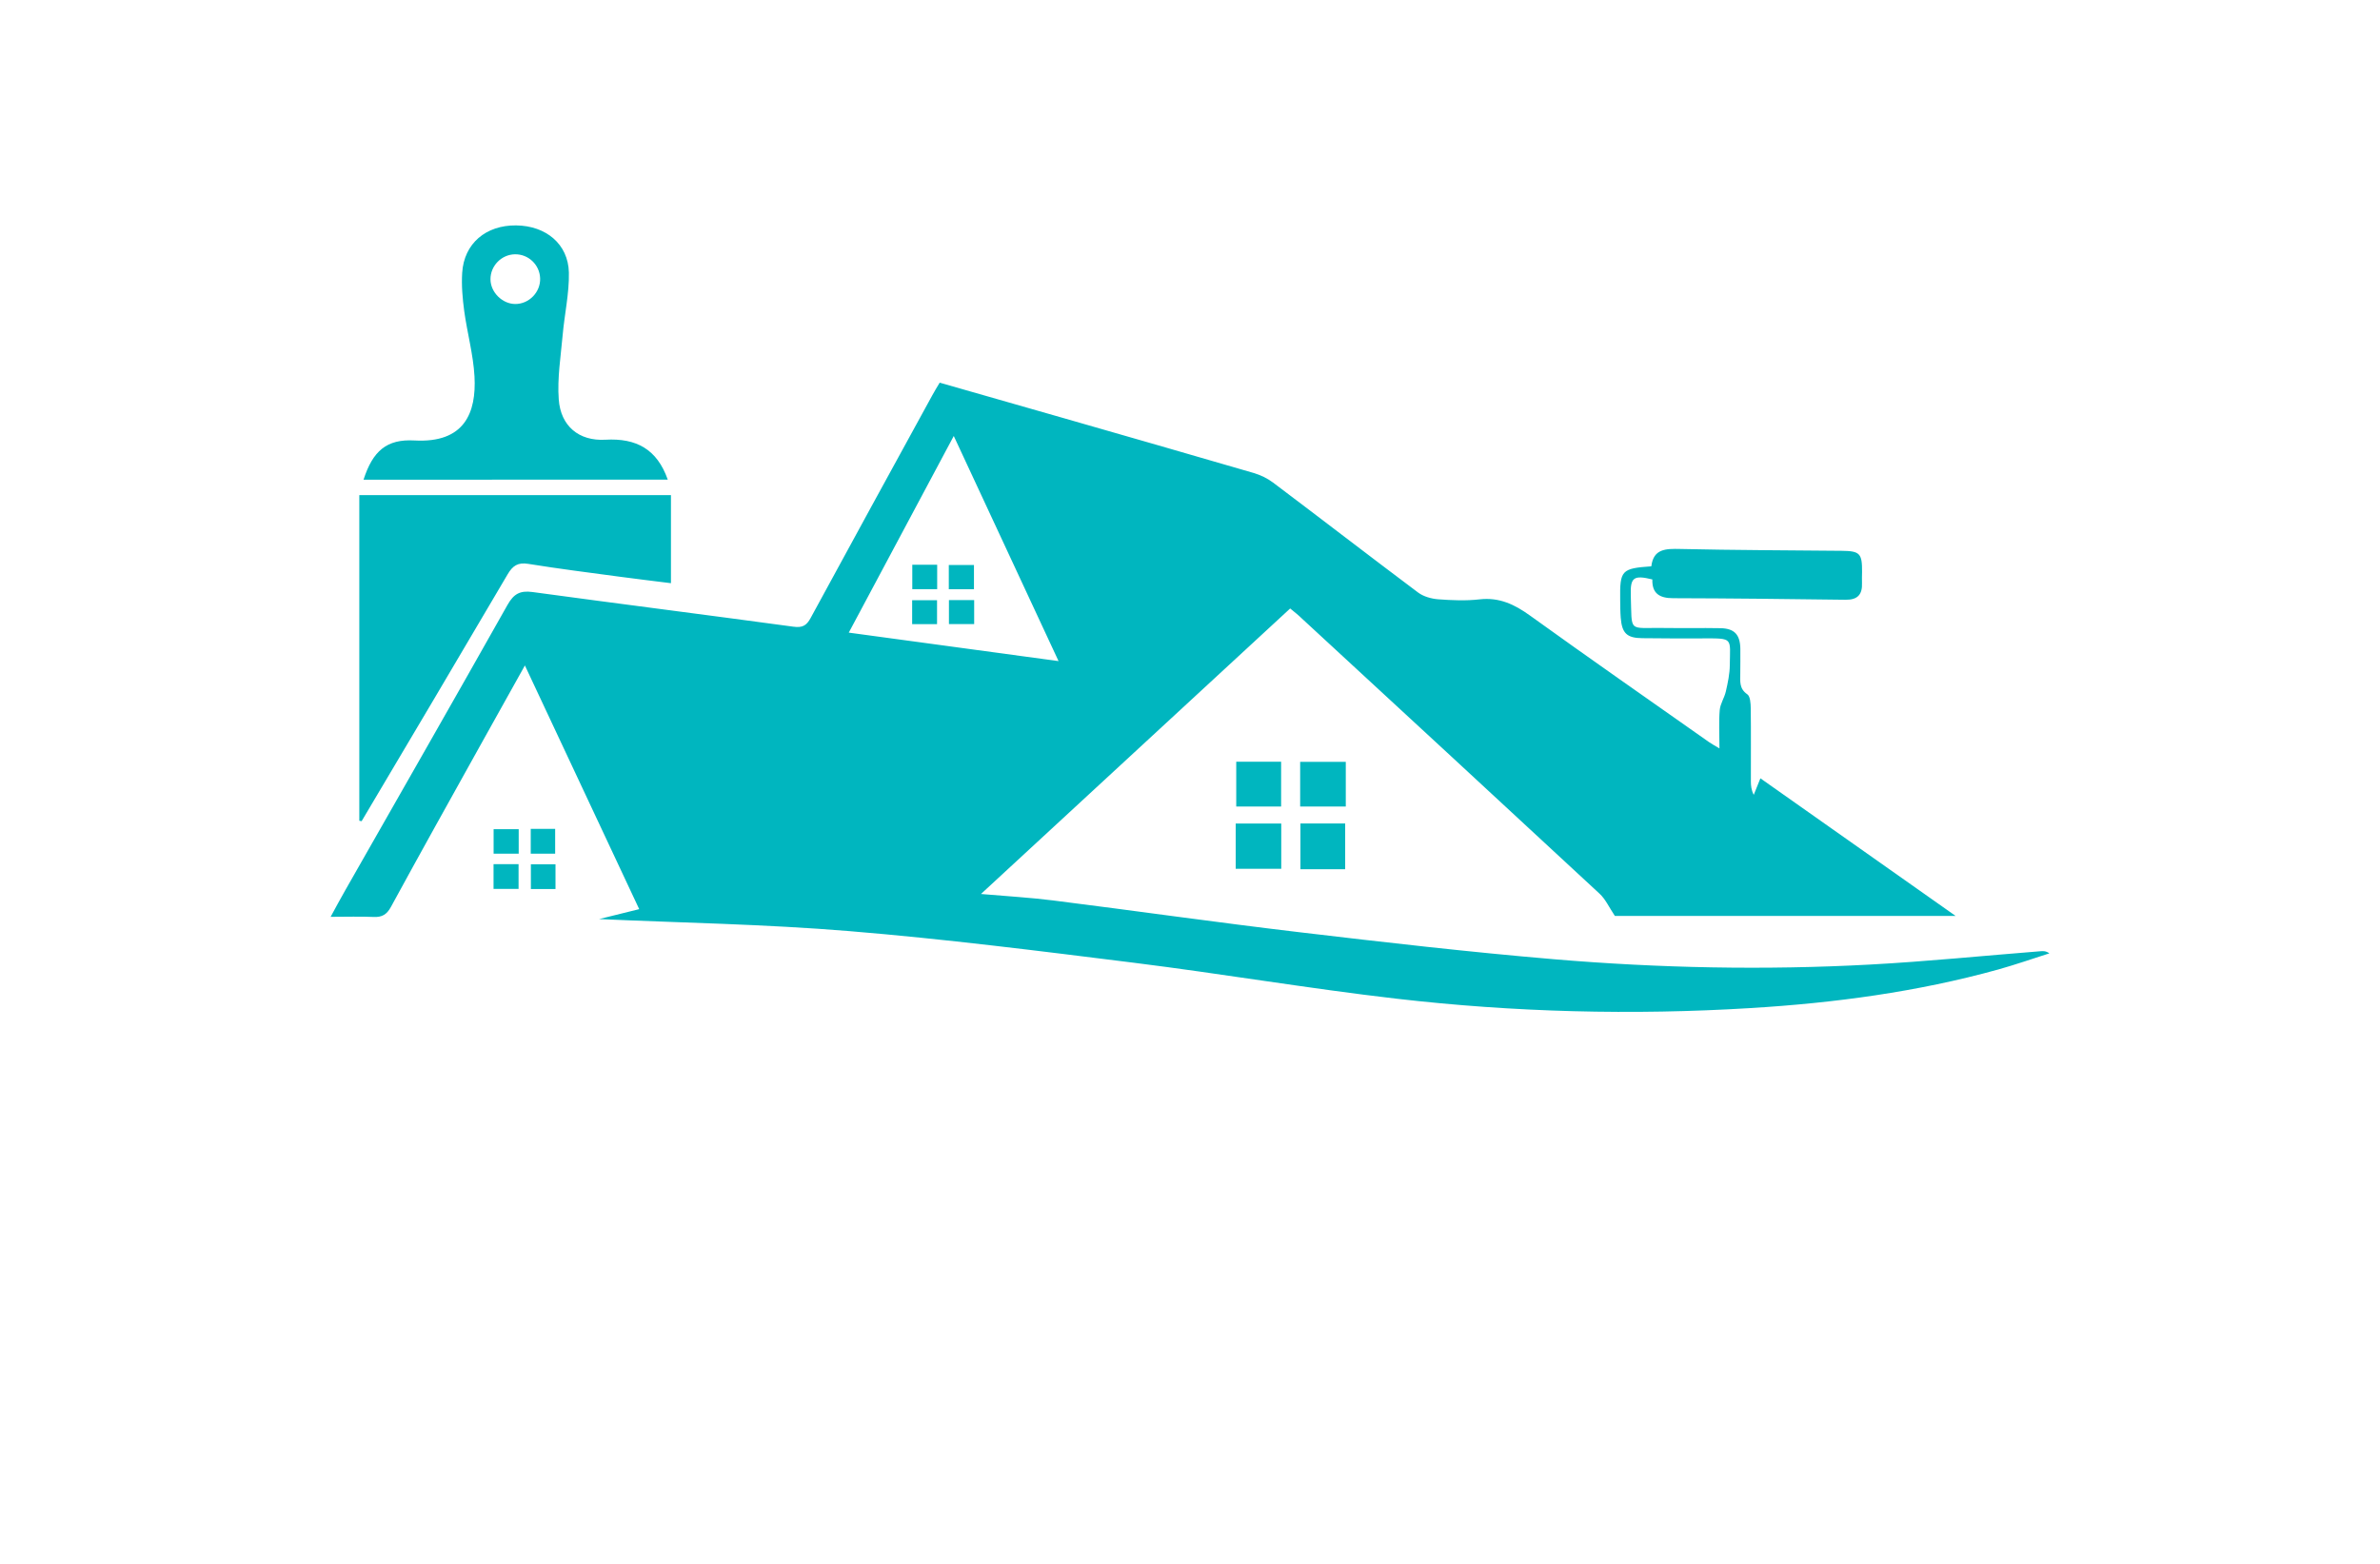 <?xml version="1.0" encoding="utf-8"?>
<!-- Generator: Adobe Illustrator 27.8.1, SVG Export Plug-In . SVG Version: 6.00 Build 0)  -->
<svg version="1.1" xmlns="http://www.w3.org/2000/svg" xmlns:xlink="http://www.w3.org/1999/xlink" x="0px" y="0px"
	 viewBox="0 0 350 230" style="enable-background:new 0 0 350 230;" xml:space="preserve">
<style type="text/css">
	.st0{fill:#E3FFFE;}
	.st1{fill:#FFFDE6;}
	.st2{fill:#FFFCE9;}
	.st3{fill:#EBFFEB;}
	.st4{fill:#163458;}
	.st5{fill:#00B6BF;}
	.st6{fill:#182132;}
	.st7{fill:#783232;}
	.st8{fill:#00E9FF;}
	.st9{fill:#0C1E8C;}
	.st10{fill:#FFC100;}
	.st11{fill:#0C6C00;}
	.st12{fill:#23605B;}
	.st13{fill:#FF7E30;}
	.st14{fill:#00D7FD;}
	.st15{fill:#5C00A2;}
	.st16{fill-rule:evenodd;clip-rule:evenodd;}
	.st17{fill:#20B700;}
	.st18{fill:none;}
	.st19{fill:#FFFFFF;}
	.st20{fill:#B000AB;}
	.st21{fill:#FA9720;}
	.st22{fill:#DA1300;}
	.st23{fill:#00F2FF;}
	.st24{fill:#00416A;}
	.st25{fill:#00FFE9;}
	.st26{fill:#017F2E;}
	.st27{fill:#0D302D;}
	.st28{fill:#00FFF2;}
	.st29{fill:#003CAC;}
	.st30{fill:#396D7A;}
	.st31{fill:#440044;}
	.st32{fill:#003D36;}
	.st33{fill:#CBA400;}
	.st34{fill-rule:evenodd;clip-rule:evenodd;fill:#FFFDF7;}
	.st35{fill-rule:evenodd;clip-rule:evenodd;fill:#CCF8FF;}
	.st36{fill-rule:evenodd;clip-rule:evenodd;fill:#E5E7EB;}
	.st37{fill-rule:evenodd;clip-rule:evenodd;fill:#F0F1F5;}
	.st38{fill-rule:evenodd;clip-rule:evenodd;fill:#E6DCD5;}
	.st39{fill-rule:evenodd;clip-rule:evenodd;fill:#FEFCF7;}
	.st40{fill-rule:evenodd;clip-rule:evenodd;fill:#E5F5FB;}
	.st41{fill-rule:evenodd;clip-rule:evenodd;fill:#E9E9E9;}
	.st42{fill-rule:evenodd;clip-rule:evenodd;fill:#F1F8FF;}
	.st43{fill-rule:evenodd;clip-rule:evenodd;fill:#F2F2F2;}
	.st44{fill-rule:evenodd;clip-rule:evenodd;fill:#FFFFFF;}
	.st45{fill-rule:evenodd;clip-rule:evenodd;fill:#EBFDFF;}
	.st46{fill-rule:evenodd;clip-rule:evenodd;fill:url(#SVGID_1_);}
	.st47{fill-rule:evenodd;clip-rule:evenodd;fill:#404041;}
	.st48{fill:url(#SVGID_00000099644792999287720710000002805904348857528966_);}
	.st49{fill:url(#SVGID_00000018946464754150799320000013249428132172501174_);}
	.st50{fill:url(#SVGID_00000079454475064825238270000017488126967130028216_);}
	.st51{fill:url(#SVGID_00000099643420865338290140000013405597699388589754_);}
	.st52{fill:url(#SVGID_00000179625312727366697280000013872315466927323812_);}
	.st53{fill:url(#SVGID_00000047773052788614774930000017528266267585761460_);}
	.st54{fill:url(#SVGID_00000052821032366803336390000004154200836275870093_);}
	.st55{fill:url(#SVGID_00000089534020485203514050000001346666924903104907_);}
	.st56{fill:url(#SVGID_00000114755354155967443470000002956540423020030876_);}
	.st57{fill:url(#SVGID_00000081638027125317416620000017456941205537657535_);}
	.st58{fill:url(#SVGID_00000124848055493760169730000004672899297878057904_);}
	.st59{fill:url(#SVGID_00000121268084823322007090000011104210453353718938_);}
	.st60{fill:url(#SVGID_00000101101408916617365090000004713717594113130655_);}
	.st61{fill:url(#SVGID_00000105399098592854966520000011548826489650558352_);}
	.st62{fill:url(#SVGID_00000026124805601208593580000006137412588877649593_);}
	.st63{fill:url(#SVGID_00000127741796555912072280000017062113545220009644_);}
	.st64{fill:url(#SVGID_00000166634287964099734450000008234356622826151349_);}
	.st65{fill:#324405;}
	.st66{fill:#0C2948;}
	.st67{fill:#F0AF47;}
	.st68{fill:#FEFEFE;}
	.st69{fill:#F6D89A;}
	.st70{fill:url(#SVGID_00000178920645045546454510000006325511011046316701_);}
	.st71{fill:url(#SVGID_00000052802945263624242480000005721517993075257224_);}
	.st72{fill:url(#SVGID_00000098183405396058362110000007224575176735995057_);}
	.st73{fill:url(#SVGID_00000013152260794965258900000003074243117561016202_);}
	.st74{fill:url(#SVGID_00000033327283526421743090000018057861444245006517_);}
	.st75{fill:url(#SVGID_00000080172798492107883290000006094240737185081777_);}
	.st76{fill:#058CB6;}
	.st77{fill:#173B71;}
	.st78{fill:url(#SVGID_00000000923654754399751820000007983869470499686821_);}
	.st79{fill:url(#SVGID_00000127749651670975152430000005483893763878061969_);}
	.st80{fill:url(#SVGID_00000163766092541235986290000007092793948625589907_);}
	.st81{fill:url(#SVGID_00000041256168847260876410000014226802853109873833_);}
	.st82{fill:#031D41;}
	.st83{fill:#007AE8;}
	.st84{fill:#FBA122;}
	.st85{fill:#F9D190;}
	.st86{fill:url(#SVGID_00000110437896537223309150000000511567870935788432_);}
	.st87{fill:url(#SVGID_00000051362393861673940660000001016089087614596488_);}
	.st88{fill:#1E6D8C;}
	.st89{fill:#3C3C3E;}
	.st90{fill:#C06B2A;}
	.st91{fill:#136185;}
	.st92{fill:#0A2F4B;}
	.st93{fill:#F3AC27;}
	.st94{fill:#5EB557;}
	.st95{fill:#0B4D8C;}
	.st96{fill:#A500B9;}
	.st97{fill:#2E3F51;}
	.st98{fill:#EA0A0A;}
	.st99{fill-rule:evenodd;clip-rule:evenodd;fill:#0591A3;}
	.st100{fill-rule:evenodd;clip-rule:evenodd;fill:#515150;}
	.st101{fill-rule:evenodd;clip-rule:evenodd;fill:#DADADA;}
	.st102{fill-rule:evenodd;clip-rule:evenodd;fill:#00BACF;}
	.st103{fill-rule:evenodd;clip-rule:evenodd;fill:#FA6105;}
	.st104{fill-rule:evenodd;clip-rule:evenodd;fill:#FCA605;}
	.st105{fill-rule:evenodd;clip-rule:evenodd;fill:#FAA300;}
	.st106{fill-rule:evenodd;clip-rule:evenodd;fill:#FADB24;}
	.st107{fill:#0071BC;}
	.st108{fill:#052130;}
	.st109{fill:#333333;}
	.st110{fill:#012061;}
	.st111{fill:#EC8D06;}
	.st112{fill:#003756;}
	.st113{fill:#F7931E;}
	.st114{fill:#EA9D1C;}
	.st115{fill:#C7DF20;}
	.st116{fill:#F2A538;}
	.st117{fill:#159FE2;}
	.st118{fill:#20385F;}
	.st119{fill:#4C4846;}
	.st120{fill:#E5841A;}
	.st121{fill:#F3A337;}
</style>
<g id="Layer_1">
</g>
<g id="Layer_2">
</g>
<g id="Layer_3">
</g>
<g id="Layer_4">
</g>
<g id="Layer_5">
</g>
<g id="Layer_6">
</g>
<g id="Layer_7">
</g>
<g id="Layer_8">
</g>
<g id="Layer_9">
</g>
<g id="Layer_10">
</g>
<g id="Layer_11">
</g>
<g id="Layer_12">
</g>
<g id="Layer_13">
</g>
<g id="Layer_14">
</g>
<g id="_x31_-15">
	<path class="st5" d="M189.73,89.49c-15.14,13.98-30.11,27.81-45.47,41.99c3.94,0.34,7.29,0.53,10.61,0.95
		c12.07,1.52,24.11,3.24,36.19,4.67c12.48,1.48,24.97,2.92,37.5,3.98c15.45,1.3,30.94,1.62,46.43,0.78
		c8.37-0.45,16.71-1.3,25.07-1.96c0.4-0.03,0.8-0.06,1.32,0.31c-2.51,0.8-5,1.67-7.54,2.38c-11.91,3.3-24.09,4.92-36.4,5.67
		c-17.39,1.06-34.77,0.62-52.07-1.38c-12.89-1.49-25.69-3.67-38.57-5.28c-13.95-1.74-27.91-3.51-41.91-4.66
		c-12.45-1.03-24.97-1.23-36.79-1.77c1.34-0.33,3.45-0.85,5.9-1.46c-5.58-11.9-11.09-23.65-16.81-35.84
		c-2.41,4.32-4.58,8.2-6.74,12.08c-4.34,7.8-8.69,15.59-12.96,23.43c-0.61,1.12-1.3,1.53-2.53,1.48c-2-0.09-4.01-0.02-6.34-0.02
		c0.81-1.48,1.47-2.71,2.16-3.92c7.96-13.98,15.96-27.95,23.86-41.97c0.91-1.61,1.84-2.12,3.65-1.88c12.79,1.74,25.6,3.36,38.39,5.1
		c1.32,0.18,1.93-0.16,2.53-1.28c5.93-10.93,11.92-21.84,17.89-32.75c0.32-0.59,0.67-1.16,1.09-1.86
		c6.14,1.75,12.23,3.49,18.31,5.24c9.29,2.67,18.57,5.33,27.85,8.04c1.01,0.3,2.02,0.78,2.86,1.41c7.13,5.37,14.2,10.83,21.34,16.18
		c0.79,0.59,1.94,0.91,2.95,0.99c2.02,0.15,4.08,0.24,6.08,0.01c2.9-0.33,5.14,0.74,7.43,2.39c8.72,6.28,17.55,12.43,26.34,18.62
		c0.32,0.23,0.67,0.41,1.51,0.91c0-2.12-0.11-3.89,0.04-5.64c0.08-0.93,0.69-1.8,0.9-2.74c0.29-1.27,0.57-2.57,0.58-3.86
		c0.04-4.04,0.58-3.95-3.93-3.94c-2.98,0.01-5.95,0.01-8.93-0.03c-2.27-0.02-3-0.72-3.18-3.01c-0.07-0.88-0.07-1.76-0.08-2.64
		c-0.06-4.34,0.19-4.61,4.58-4.92c0.31-2.59,2.12-2.6,4.26-2.55c7.91,0.18,15.83,0.19,23.75,0.27c2.67,0.03,3,0.39,2.98,3.12
		c0,0.54-0.04,1.08-0.01,1.62c0.07,1.68-0.64,2.48-2.4,2.46c-8.46-0.11-16.91-0.21-25.37-0.23c-2,0-3.12-0.69-3.06-2.76
		c-2.75-0.67-3.26-0.31-3.17,2.37c0.2,5.57-0.48,4.69,4.83,4.77c2.77,0.04,5.55-0.02,8.32,0.03c2.07,0.03,2.92,0.92,2.96,3
		c0.02,1.22-0.01,2.44-0.01,3.65c0,1.13-0.19,2.23,1.03,3.07c0.44,0.3,0.5,1.34,0.51,2.05c0.05,3.59,0.01,7.17,0.02,10.76
		c0,0.64,0.06,1.28,0.42,1.98c0.29-0.71,0.57-1.42,0.98-2.43c9.53,6.72,18.94,13.35,28.71,20.24c-17.16,0-33.87,0-50.11,0
		c-0.86-1.28-1.38-2.47-2.25-3.27c-14.58-13.53-29.2-27.01-43.81-40.5C190.95,90.47,190.42,90.06,189.73,89.49z M140.26,64.12
		c-5.3,9.93-10.31,19.31-15.44,28.92c10.36,1.41,20.35,2.76,30.85,4.19C150.47,86.05,145.48,75.34,140.26,64.12z M53.18,120.77
		c7.17-12.09,14.35-24.18,21.47-36.3c0.75-1.28,1.51-1.79,3.05-1.54c4.47,0.72,8.96,1.29,13.45,1.89c2.5,0.34,5.01,0.63,7.52,0.95
		c0-4.52,0-8.74,0-12.95c-15.37,0-30.56,0-45.83,0c0,16.04,0,31.96,0,47.89C52.95,120.73,53.07,120.75,53.18,120.77z M53.46,70.55
		c1.37-4.24,3.41-6,7.49-5.77c7.37,0.41,9.12-4.08,8.83-9.42c-0.18-3.22-1.07-6.39-1.51-9.6c-0.25-1.87-0.42-3.78-0.3-5.65
		c0.27-4.29,3.48-7.01,7.94-6.96c4.38,0.05,7.66,2.75,7.75,6.94c0.06,3.07-0.65,6.15-0.92,9.24c-0.28,3.14-0.8,6.31-0.57,9.42
		c0.28,3.9,2.96,6.15,6.87,5.92c4.54-0.26,7.59,1.4,9.16,5.87C83.34,70.55,68.46,70.55,53.46,70.55z M75.71,37.4
		c-1.97,0.04-3.59,1.7-3.58,3.67c0,1.9,1.73,3.63,3.64,3.64c2.04,0.01,3.74-1.76,3.66-3.79C79.36,38.93,77.7,37.36,75.71,37.4z
		 M181.8,118.62c2.31,0,4.44,0,6.6,0c0-2.29,0-4.41,0-6.59c-2.26,0-4.39,0-6.6,0C181.8,114.44,181.8,116.56,181.8,118.62z
		 M191.2,112.05c0,2.28,0,4.41,0,6.57c2.3,0,4.47,0,6.71,0c0-2.24,0-4.31,0-6.57C195.53,112.05,193.36,112.05,191.2,112.05z
		 M188.42,127.77c0-2.26,0-4.39,0-6.65c-2.27,0-4.44,0-6.7,0c0,2.28,0,4.41,0,6.65C184.11,127.77,186.23,127.77,188.42,127.77z
		 M197.82,121.11c-2.3,0-4.42,0-6.58,0c0,2.32,0,4.5,0,6.73c2.23,0,4.31,0,6.58,0C197.82,125.47,197.82,123.3,197.82,121.11z
		 M78.07,127.11c0,1.32,0,2.48,0,3.64c1.29,0,2.4,0,3.62,0c0-1.22,0-2.34,0-3.64C80.37,127.11,79.21,127.11,78.07,127.11z
		 M76.26,127.09c-1.32,0-2.5,0-3.68,0c0,1.28,0,2.41,0,3.64c1.27,0,2.45,0,3.68,0C76.26,129.45,76.26,128.29,76.26,127.09z
		 M81.64,121.9c-1.27,0-2.39,0-3.59,0c0,1.27,0,2.43,0,3.65c1.28,0,2.39,0,3.59,0C81.64,124.18,81.64,123.07,81.64,121.9z
		 M76.28,121.95c-1.3,0-2.47,0-3.69,0c0,1.27,0,2.39,0,3.6c1.25,0,2.37,0,3.69,0C76.28,124.24,76.28,123.13,76.28,121.95z
		 M143.23,86.66c0-1.32,0-2.49,0-3.57c-1.35,0-2.52,0-3.7,0c0,1.26,0,2.33,0,3.57C140.93,86.66,142.1,86.66,143.23,86.66z
		 M134.16,83.06c0,1.27,0,2.39,0,3.59c1.29,0,2.45,0,3.66,0c0-1.28,0-2.4,0-3.59C136.54,83.06,135.37,83.06,134.16,83.06z
		 M143.26,91.78c0-1.28,0-2.4,0-3.52c-1.31,0-2.48,0-3.71,0c0,1.23,0,2.3,0,3.52C140.92,91.78,142.09,91.78,143.26,91.78z
		 M137.8,91.79c0-1.28,0-2.39,0-3.52c-1.3,0-2.46,0-3.66,0c0,1.24,0,2.3,0,3.52C135.52,91.79,136.69,91.79,137.8,91.79z"/>
</g>
</svg>
